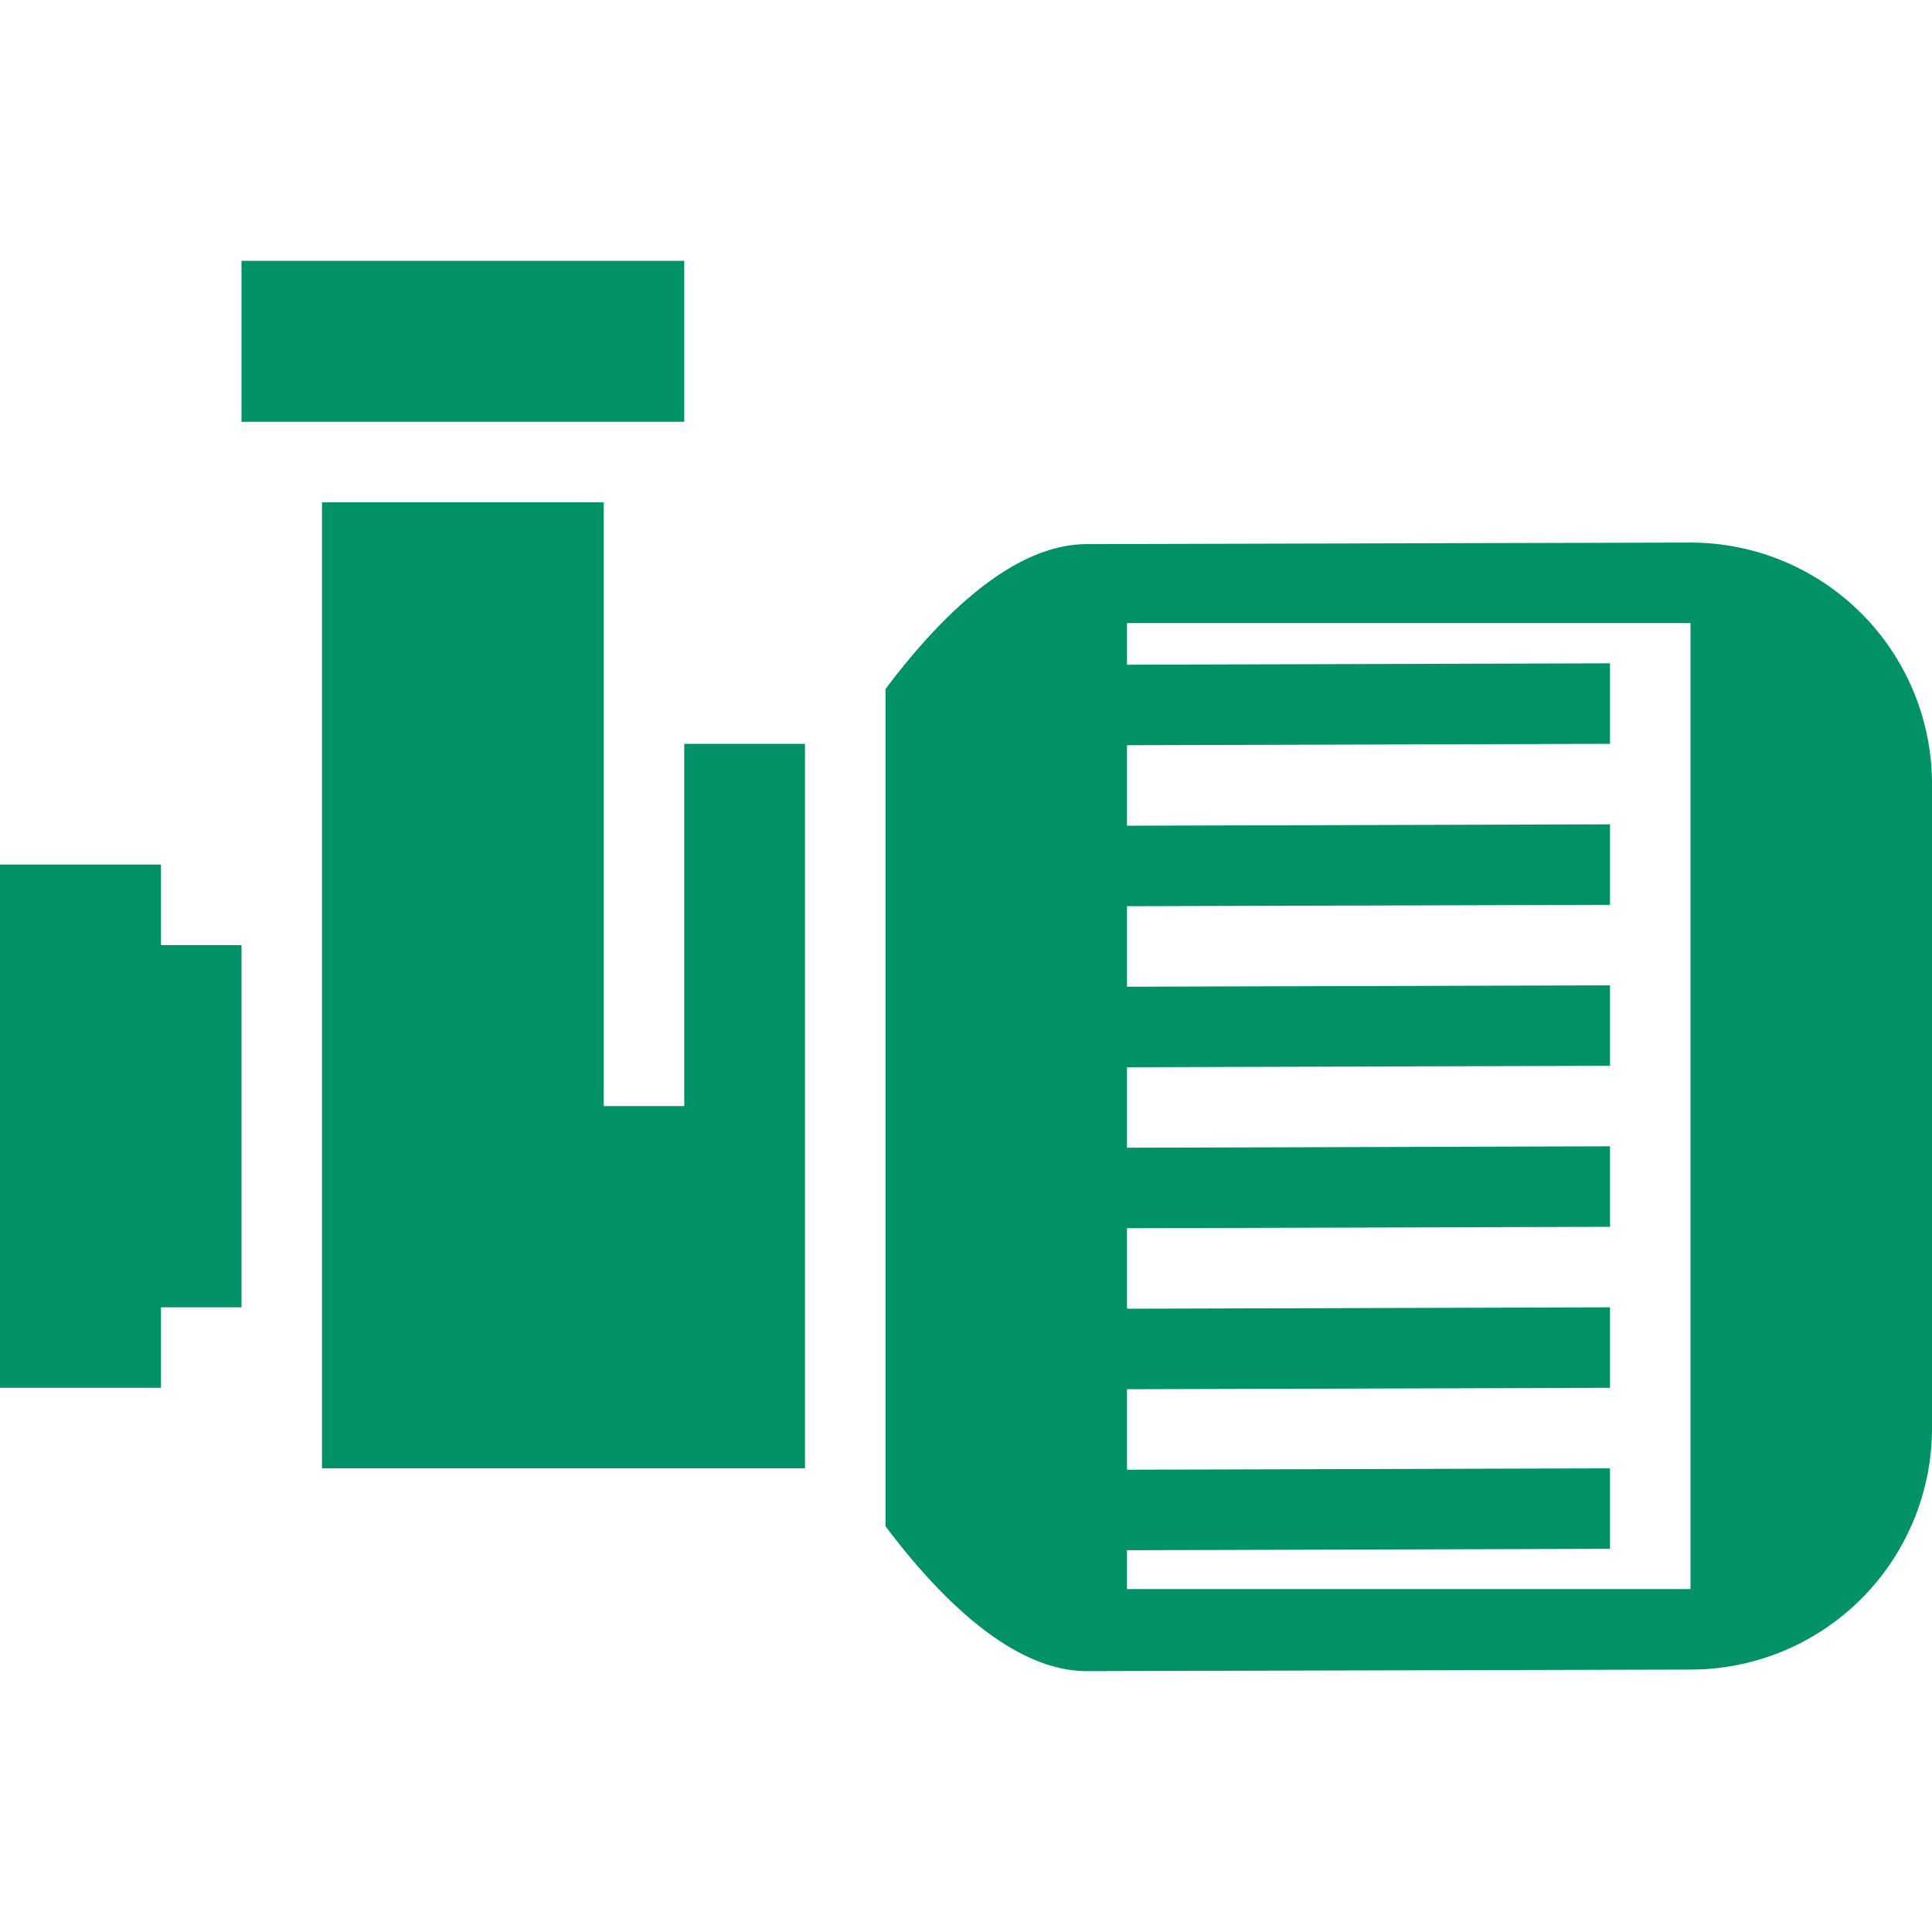 <svg xmlns="http://www.w3.org/2000/svg" xmlns:xlink="http://www.w3.org/1999/xlink" width="36" height="36" viewBox="0 0 36 36">
  <defs>
    <clipPath id="clip-path">
      <rect id="Rectangle_51" data-name="Rectangle 51" width="36" height="36" transform="translate(84 625)" fill="#009167"/>
    </clipPath>
  </defs>
  <g id="Mask_Group_8" data-name="Mask Group 8" transform="translate(-84 -625)" clip-path="url(#clip-path)">
    <path id="icons8-pump" d="M5.5,7v3h8.25V7ZM7,11.5v18h9V16H13.75v6.75h-1.5V11.5Zm25.5.75-11.25.029c-1.391,0-2.761,1.383-3.75,2.7v15.6c.989,1.316,2.359,2.7,3.75,2.7L32.5,33.25a4.5,4.5,0,0,0,4.5-4.5v-12A4.5,4.5,0,0,0,32.5,12.25ZM22,13.75H32.5v18H22v-.724L31,31,31,29.5l-9,.026v-1.5L31,28,31,26.5l-9,.026v-1.5L31,25,31,23.5l-9,.026v-1.5L31,22,31,20.5l-9,.026v-1.5L31,19,31,17.5l-9,.026v-1.5L31,16,31,14.5l-9,.026ZM1,18.25V28H4V26.5H5.5V19.75H4v-1.5Z" transform="translate(83 622.86)" fill="#009167"/>
  </g>
</svg>
